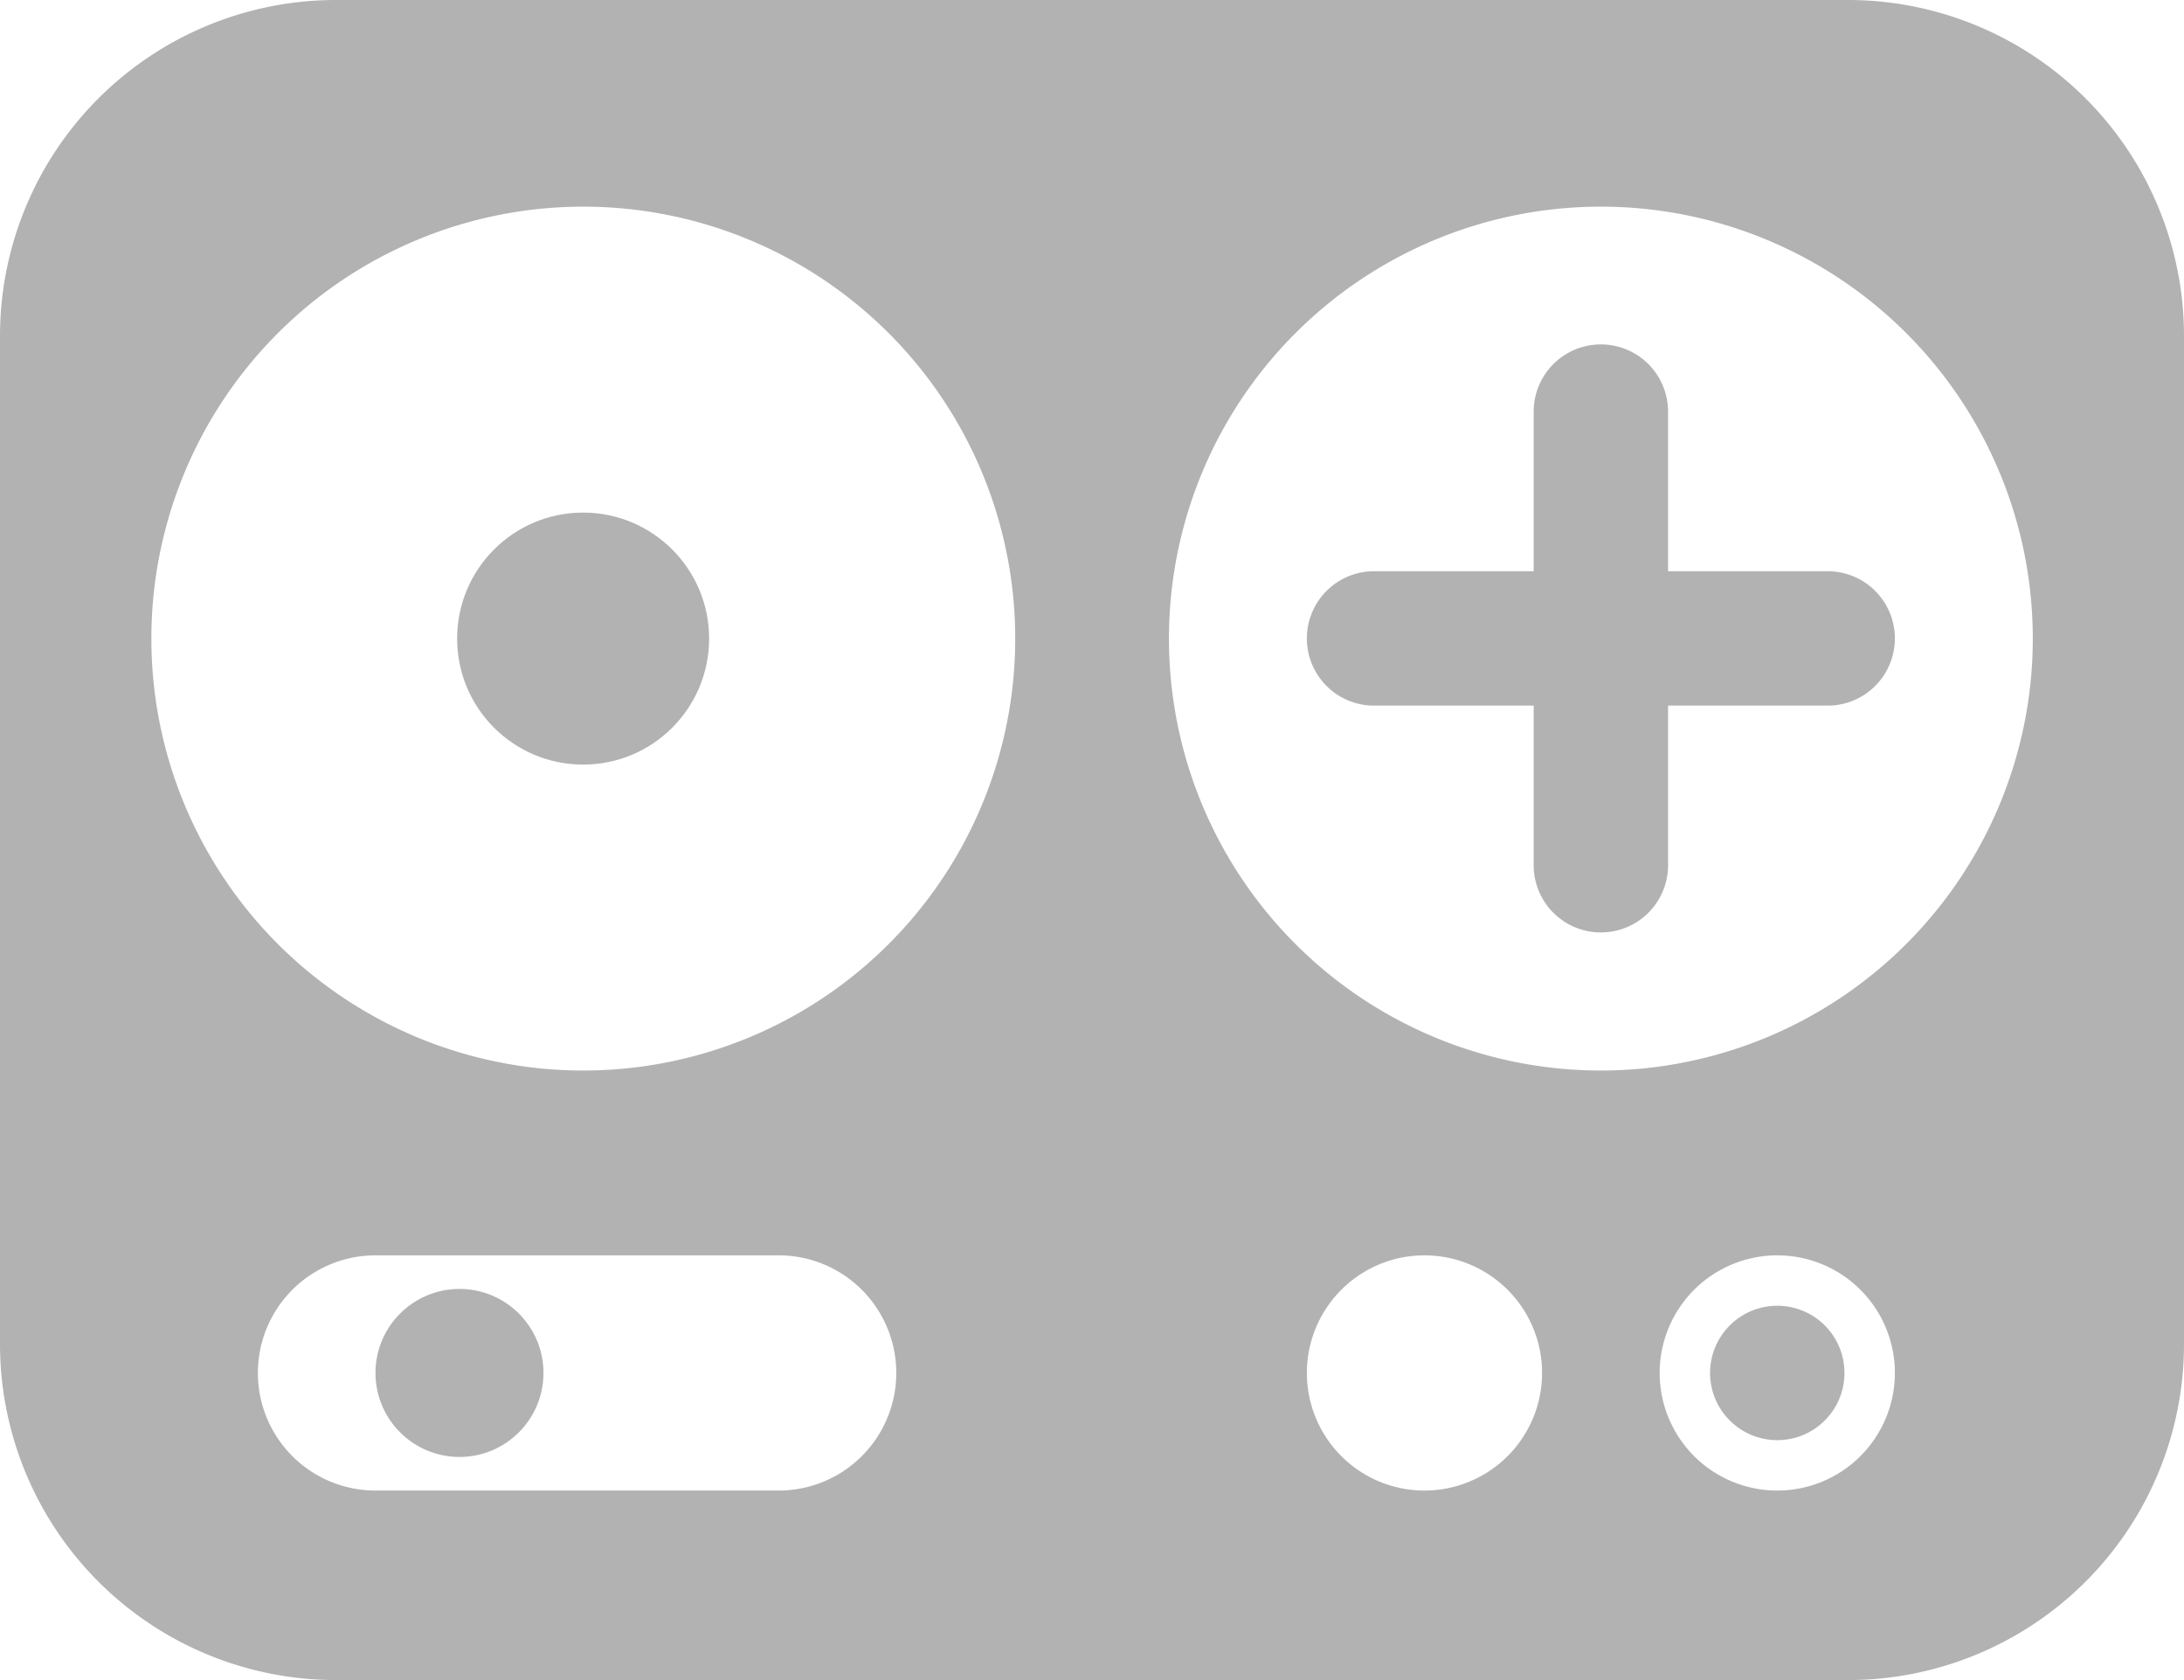 <svg xmlns="http://www.w3.org/2000/svg" viewBox="0 0 130 100"><title>Icon-Menu-Grid-Control</title><circle cx="34.71" cy="38.01" r="7.5" style="fill:#b2b2b2"/><circle cx="27.35" cy="81.72" r="5" style="fill:#b2b2b2"/><path d="M108.79,34h-9.5v-9.5a4,4,0,0,0-8,0V34h-9.5a4,4,0,0,0,0,8h9.5v9.5a4,4,0,1,0,8,0V42h9.5a4,4,0,0,0,0-8Z" style="fill:#b2b2b2;fill-rule:evenodd"/><path d="M110,0H20A20,20,0,0,0,0,20V80a20,20,0,0,0,20,20h90a20,20,0,0,0,20-20V20A20,20,0,0,0,110,0ZM46.35,88.72h-24a7,7,0,0,1,0-14h24a7,7,0,0,1,0,14Zm-11.64-25A25.71,25.71,0,1,1,60.43,38,25.71,25.71,0,0,1,34.71,63.72Zm50.08,25a7,7,0,1,1,7-7A7,7,0,0,1,84.79,88.72Zm21,0a7,7,0,1,1,7-7A7,7,0,0,1,105.79,88.72Zm-10.5-25A25.71,25.71,0,1,1,121,38,25.72,25.72,0,0,1,95.29,63.72Z" style="fill:#b2b2b2;fill-rule:evenodd"/><circle cx="105.79" cy="81.72" r="4" style="fill:#b2b2b2"/></svg>